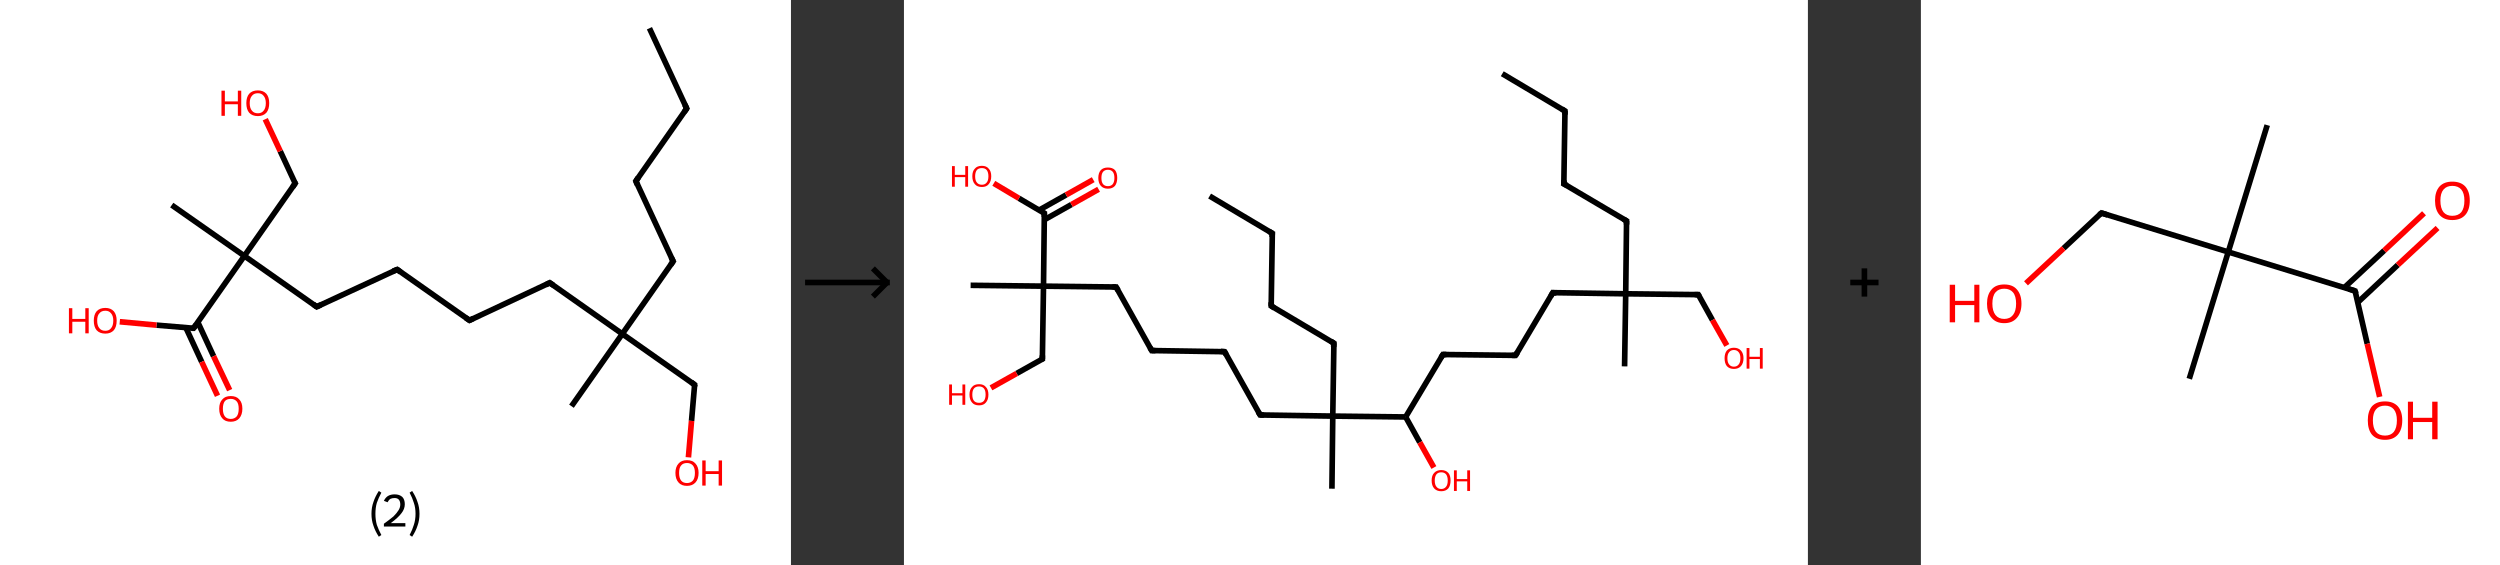 <?xml version='1.0' encoding='ASCII' standalone='yes'?>
<svg xmlns="http://www.w3.org/2000/svg" xmlns:xlink="http://www.w3.org/1999/xlink" version="1.1" width="885.0px" viewBox="0 0 885.0 200.0" height="200.0px">
  <rect x="0" y="0" width="885.0" height="200.0" fill="#333333" stroke="none"/>
  <g>
    <g transform="translate(0, 0) scale(1 1) "><!-- END OF HEADER -->
<rect style="opacity:1.0;fill:#FFFFFF;stroke:none" width="280.0" height="200.0" x="0.0" y="0.0"> </rect>
<path class="bond-0 atom-0 atom-1" d="M 229.9,10.0 L 243.1,38.4" style="fill:none;fill-rule:evenodd;stroke:#000000;stroke-width:2.0px;stroke-linecap:butt;stroke-linejoin:miter;stroke-opacity:1"/>
<path class="bond-1 atom-1 atom-2" d="M 243.1,38.4 L 225.1,64.1" style="fill:none;fill-rule:evenodd;stroke:#000000;stroke-width:2.0px;stroke-linecap:butt;stroke-linejoin:miter;stroke-opacity:1"/>
<path class="bond-2 atom-2 atom-3" d="M 225.1,64.1 L 238.3,92.5" style="fill:none;fill-rule:evenodd;stroke:#000000;stroke-width:2.0px;stroke-linecap:butt;stroke-linejoin:miter;stroke-opacity:1"/>
<path class="bond-3 atom-3 atom-4" d="M 238.3,92.5 L 220.3,118.2" style="fill:none;fill-rule:evenodd;stroke:#000000;stroke-width:2.0px;stroke-linecap:butt;stroke-linejoin:miter;stroke-opacity:1"/>
<path class="bond-4 atom-4 atom-5" d="M 220.3,118.2 L 202.3,143.8" style="fill:none;fill-rule:evenodd;stroke:#000000;stroke-width:2.0px;stroke-linecap:butt;stroke-linejoin:miter;stroke-opacity:1"/>
<path class="bond-5 atom-4 atom-6" d="M 220.3,118.2 L 245.9,136.2" style="fill:none;fill-rule:evenodd;stroke:#000000;stroke-width:2.0px;stroke-linecap:butt;stroke-linejoin:miter;stroke-opacity:1"/>
<path class="bond-6 atom-6 atom-7" d="M 245.9,136.2 L 244.8,149.0" style="fill:none;fill-rule:evenodd;stroke:#000000;stroke-width:2.0px;stroke-linecap:butt;stroke-linejoin:miter;stroke-opacity:1"/>
<path class="bond-6 atom-6 atom-7" d="M 244.8,149.0 L 243.7,161.9" style="fill:none;fill-rule:evenodd;stroke:#FF0000;stroke-width:2.0px;stroke-linecap:butt;stroke-linejoin:miter;stroke-opacity:1"/>
<path class="bond-7 atom-4 atom-8" d="M 220.3,118.2 L 194.6,100.1" style="fill:none;fill-rule:evenodd;stroke:#000000;stroke-width:2.0px;stroke-linecap:butt;stroke-linejoin:miter;stroke-opacity:1"/>
<path class="bond-8 atom-8 atom-9" d="M 194.6,100.1 L 166.2,113.4" style="fill:none;fill-rule:evenodd;stroke:#000000;stroke-width:2.0px;stroke-linecap:butt;stroke-linejoin:miter;stroke-opacity:1"/>
<path class="bond-9 atom-9 atom-10" d="M 166.2,113.4 L 140.6,95.4" style="fill:none;fill-rule:evenodd;stroke:#000000;stroke-width:2.0px;stroke-linecap:butt;stroke-linejoin:miter;stroke-opacity:1"/>
<path class="bond-10 atom-10 atom-11" d="M 140.6,95.4 L 112.1,108.6" style="fill:none;fill-rule:evenodd;stroke:#000000;stroke-width:2.0px;stroke-linecap:butt;stroke-linejoin:miter;stroke-opacity:1"/>
<path class="bond-11 atom-11 atom-12" d="M 112.1,108.6 L 86.5,90.6" style="fill:none;fill-rule:evenodd;stroke:#000000;stroke-width:2.0px;stroke-linecap:butt;stroke-linejoin:miter;stroke-opacity:1"/>
<path class="bond-12 atom-12 atom-13" d="M 86.5,90.6 L 60.8,72.6" style="fill:none;fill-rule:evenodd;stroke:#000000;stroke-width:2.0px;stroke-linecap:butt;stroke-linejoin:miter;stroke-opacity:1"/>
<path class="bond-13 atom-12 atom-14" d="M 86.5,90.6 L 104.5,64.9" style="fill:none;fill-rule:evenodd;stroke:#000000;stroke-width:2.0px;stroke-linecap:butt;stroke-linejoin:miter;stroke-opacity:1"/>
<path class="bond-14 atom-14 atom-15" d="M 104.5,64.9 L 99.2,53.5" style="fill:none;fill-rule:evenodd;stroke:#000000;stroke-width:2.0px;stroke-linecap:butt;stroke-linejoin:miter;stroke-opacity:1"/>
<path class="bond-14 atom-14 atom-15" d="M 99.2,53.5 L 93.9,42.2" style="fill:none;fill-rule:evenodd;stroke:#FF0000;stroke-width:2.0px;stroke-linecap:butt;stroke-linejoin:miter;stroke-opacity:1"/>
<path class="bond-15 atom-12 atom-16" d="M 86.5,90.6 L 68.5,116.2" style="fill:none;fill-rule:evenodd;stroke:#000000;stroke-width:2.0px;stroke-linecap:butt;stroke-linejoin:miter;stroke-opacity:1"/>
<path class="bond-16 atom-16 atom-17" d="M 65.8,116.0 L 71.4,128.1" style="fill:none;fill-rule:evenodd;stroke:#000000;stroke-width:2.0px;stroke-linecap:butt;stroke-linejoin:miter;stroke-opacity:1"/>
<path class="bond-16 atom-16 atom-17" d="M 71.4,128.1 L 77.0,140.1" style="fill:none;fill-rule:evenodd;stroke:#FF0000;stroke-width:2.0px;stroke-linecap:butt;stroke-linejoin:miter;stroke-opacity:1"/>
<path class="bond-16 atom-16 atom-17" d="M 70.0,114.0 L 75.6,126.1" style="fill:none;fill-rule:evenodd;stroke:#000000;stroke-width:2.0px;stroke-linecap:butt;stroke-linejoin:miter;stroke-opacity:1"/>
<path class="bond-16 atom-16 atom-17" d="M 75.6,126.1 L 81.3,138.1" style="fill:none;fill-rule:evenodd;stroke:#FF0000;stroke-width:2.0px;stroke-linecap:butt;stroke-linejoin:miter;stroke-opacity:1"/>
<path class="bond-17 atom-16 atom-18" d="M 68.5,116.2 L 55.4,115.1" style="fill:none;fill-rule:evenodd;stroke:#000000;stroke-width:2.0px;stroke-linecap:butt;stroke-linejoin:miter;stroke-opacity:1"/>
<path class="bond-17 atom-16 atom-18" d="M 55.4,115.1 L 42.4,113.9" style="fill:none;fill-rule:evenodd;stroke:#FF0000;stroke-width:2.0px;stroke-linecap:butt;stroke-linejoin:miter;stroke-opacity:1"/>
<path d="M 242.4,37.0 L 243.1,38.4 L 242.2,39.7" style="fill:none;stroke:#000000;stroke-width:2.0px;stroke-linecap:butt;stroke-linejoin:miter;stroke-opacity:1;"/>
<path d="M 226.0,62.8 L 225.1,64.1 L 225.7,65.5" style="fill:none;stroke:#000000;stroke-width:2.0px;stroke-linecap:butt;stroke-linejoin:miter;stroke-opacity:1;"/>
<path d="M 237.6,91.1 L 238.3,92.5 L 237.4,93.8" style="fill:none;stroke:#000000;stroke-width:2.0px;stroke-linecap:butt;stroke-linejoin:miter;stroke-opacity:1;"/>
<path d="M 244.7,135.3 L 245.9,136.2 L 245.9,136.8" style="fill:none;stroke:#000000;stroke-width:2.0px;stroke-linecap:butt;stroke-linejoin:miter;stroke-opacity:1;"/>
<path d="M 195.9,101.0 L 194.6,100.1 L 193.2,100.8" style="fill:none;stroke:#000000;stroke-width:2.0px;stroke-linecap:butt;stroke-linejoin:miter;stroke-opacity:1;"/>
<path d="M 167.6,112.7 L 166.2,113.4 L 164.9,112.5" style="fill:none;stroke:#000000;stroke-width:2.0px;stroke-linecap:butt;stroke-linejoin:miter;stroke-opacity:1;"/>
<path d="M 141.8,96.3 L 140.6,95.4 L 139.1,96.0" style="fill:none;stroke:#000000;stroke-width:2.0px;stroke-linecap:butt;stroke-linejoin:miter;stroke-opacity:1;"/>
<path d="M 113.6,107.9 L 112.1,108.6 L 110.9,107.7" style="fill:none;stroke:#000000;stroke-width:2.0px;stroke-linecap:butt;stroke-linejoin:miter;stroke-opacity:1;"/>
<path d="M 103.6,66.2 L 104.5,64.9 L 104.2,64.4" style="fill:none;stroke:#000000;stroke-width:2.0px;stroke-linecap:butt;stroke-linejoin:miter;stroke-opacity:1;"/>
<path d="M 69.4,115.0 L 68.5,116.2 L 67.8,116.2" style="fill:none;stroke:#000000;stroke-width:2.0px;stroke-linecap:butt;stroke-linejoin:miter;stroke-opacity:1;"/>
<path class="atom-7" d="M 239.1 167.4 Q 239.1 165.3, 240.2 164.1 Q 241.2 162.9, 243.2 162.9 Q 245.2 162.9, 246.2 164.1 Q 247.3 165.3, 247.3 167.4 Q 247.3 169.6, 246.2 170.8 Q 245.1 172.0, 243.2 172.0 Q 241.2 172.0, 240.2 170.8 Q 239.1 169.6, 239.1 167.4 M 243.2 171.0 Q 244.5 171.0, 245.3 170.1 Q 246.0 169.2, 246.0 167.4 Q 246.0 165.7, 245.3 164.8 Q 244.5 163.9, 243.2 163.9 Q 241.8 163.9, 241.1 164.8 Q 240.4 165.6, 240.4 167.4 Q 240.4 169.2, 241.1 170.1 Q 241.8 171.0, 243.2 171.0 " fill="#FF0000"/>
<path class="atom-7" d="M 248.6 163.0 L 249.8 163.0 L 249.8 166.8 L 254.4 166.8 L 254.4 163.0 L 255.6 163.0 L 255.6 171.9 L 254.4 171.9 L 254.4 167.8 L 249.8 167.8 L 249.8 171.9 L 248.6 171.9 L 248.6 163.0 " fill="#FF0000"/>
<path class="atom-15" d="M 78.4 32.1 L 79.6 32.1 L 79.6 35.9 L 84.2 35.9 L 84.2 32.1 L 85.4 32.1 L 85.4 41.0 L 84.2 41.0 L 84.2 36.9 L 79.6 36.9 L 79.6 41.0 L 78.4 41.0 L 78.4 32.1 " fill="#FF0000"/>
<path class="atom-15" d="M 87.2 36.5 Q 87.2 34.4, 88.2 33.2 Q 89.3 32.0, 91.3 32.0 Q 93.2 32.0, 94.3 33.2 Q 95.3 34.4, 95.3 36.5 Q 95.3 38.7, 94.3 39.9 Q 93.2 41.1, 91.3 41.1 Q 89.3 41.1, 88.2 39.9 Q 87.2 38.7, 87.2 36.5 M 91.3 40.1 Q 92.6 40.1, 93.3 39.2 Q 94.1 38.3, 94.1 36.5 Q 94.1 34.8, 93.3 33.9 Q 92.6 33.0, 91.3 33.0 Q 89.9 33.0, 89.2 33.9 Q 88.4 34.8, 88.4 36.5 Q 88.4 38.3, 89.2 39.2 Q 89.9 40.1, 91.3 40.1 " fill="#FF0000"/>
<path class="atom-17" d="M 77.6 144.7 Q 77.6 142.5, 78.7 141.4 Q 79.7 140.2, 81.7 140.2 Q 83.7 140.2, 84.7 141.4 Q 85.8 142.5, 85.8 144.7 Q 85.8 146.8, 84.7 148.1 Q 83.6 149.3, 81.7 149.3 Q 79.7 149.3, 78.7 148.1 Q 77.6 146.9, 77.6 144.7 M 81.7 148.3 Q 83.0 148.3, 83.8 147.4 Q 84.5 146.5, 84.5 144.7 Q 84.5 142.9, 83.8 142.1 Q 83.0 141.2, 81.7 141.2 Q 80.3 141.2, 79.6 142.0 Q 78.9 142.9, 78.9 144.7 Q 78.9 146.5, 79.6 147.4 Q 80.3 148.3, 81.7 148.3 " fill="#FF0000"/>
<path class="atom-18" d="M 24.4 109.1 L 25.6 109.1 L 25.6 112.9 L 30.2 112.9 L 30.2 109.1 L 31.4 109.1 L 31.4 118.0 L 30.2 118.0 L 30.2 113.9 L 25.6 113.9 L 25.6 118.0 L 24.4 118.0 L 24.4 109.1 " fill="#FF0000"/>
<path class="atom-18" d="M 33.2 113.5 Q 33.2 111.4, 34.2 110.2 Q 35.3 109.0, 37.3 109.0 Q 39.2 109.0, 40.3 110.2 Q 41.3 111.4, 41.3 113.5 Q 41.3 115.7, 40.3 116.9 Q 39.2 118.1, 37.3 118.1 Q 35.3 118.1, 34.2 116.9 Q 33.2 115.7, 33.2 113.5 M 37.3 117.1 Q 38.6 117.1, 39.3 116.2 Q 40.1 115.3, 40.1 113.5 Q 40.1 111.8, 39.3 110.9 Q 38.6 110.0, 37.3 110.0 Q 35.9 110.0, 35.2 110.9 Q 34.4 111.7, 34.4 113.5 Q 34.4 115.3, 35.2 116.2 Q 35.9 117.1, 37.3 117.1 " fill="#FF0000"/>
<path class="legend" d="M 131.5 181.9 Q 131.5 179.6, 132.2 177.7 Q 132.8 175.8, 134.1 173.8 L 135.0 174.4 Q 134.0 176.3, 133.4 178.0 Q 132.9 179.7, 132.9 181.9 Q 132.9 184.0, 133.4 185.8 Q 134.0 187.5, 135.0 189.4 L 134.1 190.0 Q 132.8 188.0, 132.2 186.1 Q 131.5 184.2, 131.5 181.9 " fill="#000000"/>
<path class="legend" d="M 135.9 177.3 Q 136.4 176.2, 137.3 175.6 Q 138.3 175.0, 139.7 175.0 Q 141.4 175.0, 142.4 175.9 Q 143.3 176.8, 143.3 178.5 Q 143.3 180.2, 142.1 181.7 Q 140.9 183.3, 138.3 185.2 L 143.5 185.2 L 143.5 186.4 L 135.9 186.4 L 135.9 185.4 Q 138.0 183.9, 139.3 182.8 Q 140.5 181.6, 141.1 180.6 Q 141.7 179.6, 141.7 178.6 Q 141.7 177.5, 141.2 176.9 Q 140.7 176.3, 139.7 176.3 Q 138.8 176.3, 138.2 176.6 Q 137.6 177.0, 137.2 177.8 L 135.9 177.3 " fill="#000000"/>
<path class="legend" d="M 148.5 181.9 Q 148.5 184.2, 147.8 186.1 Q 147.2 188.0, 145.9 190.0 L 145.0 189.4 Q 146.0 187.5, 146.5 185.8 Q 147.1 184.0, 147.1 181.9 Q 147.1 179.7, 146.5 178.0 Q 146.0 176.3, 145.0 174.4 L 145.9 173.8 Q 147.2 175.8, 147.8 177.7 Q 148.5 179.6, 148.5 181.9 " fill="#000000"/>
</g>
    <g transform="translate(280.0, 0) scale(1 1) "><line x1="5" y1="100" x2="35" y2="100" style="stroke:rgb(0,0,0);stroke-width:2"/>
  <line x1="34" y1="100" x2="29" y2="95" style="stroke:rgb(0,0,0);stroke-width:2"/>
  <line x1="34" y1="100" x2="29" y2="105" style="stroke:rgb(0,0,0);stroke-width:2"/>
</g>
    <g transform="translate(320.0, 0) scale(1 1) "><!-- END OF HEADER -->
<rect style="opacity:1.0;fill:#FFFFFF;stroke:none" width="320.0" height="200.0" x="0.0" y="0.0"> </rect>
<path class="bond-0 atom-0 atom-1" d="M 211.8,26.1 L 234.0,39.3" style="fill:none;fill-rule:evenodd;stroke:#000000;stroke-width:2.0px;stroke-linecap:butt;stroke-linejoin:miter;stroke-opacity:1"/>
<path class="bond-1 atom-1 atom-2" d="M 234.0,39.3 L 233.6,65.1" style="fill:none;fill-rule:evenodd;stroke:#000000;stroke-width:2.0px;stroke-linecap:butt;stroke-linejoin:miter;stroke-opacity:1"/>
<path class="bond-2 atom-2 atom-3" d="M 233.6,65.1 L 255.8,78.2" style="fill:none;fill-rule:evenodd;stroke:#000000;stroke-width:2.0px;stroke-linecap:butt;stroke-linejoin:miter;stroke-opacity:1"/>
<path class="bond-3 atom-3 atom-4" d="M 255.8,78.2 L 255.5,104.0" style="fill:none;fill-rule:evenodd;stroke:#000000;stroke-width:2.0px;stroke-linecap:butt;stroke-linejoin:miter;stroke-opacity:1"/>
<path class="bond-4 atom-4 atom-5" d="M 255.5,104.0 L 255.1,129.7" style="fill:none;fill-rule:evenodd;stroke:#000000;stroke-width:2.0px;stroke-linecap:butt;stroke-linejoin:miter;stroke-opacity:1"/>
<path class="bond-5 atom-4 atom-6" d="M 255.5,104.0 L 281.2,104.3" style="fill:none;fill-rule:evenodd;stroke:#000000;stroke-width:2.0px;stroke-linecap:butt;stroke-linejoin:miter;stroke-opacity:1"/>
<path class="bond-6 atom-6 atom-7" d="M 281.2,104.3 L 286.2,113.3" style="fill:none;fill-rule:evenodd;stroke:#000000;stroke-width:2.0px;stroke-linecap:butt;stroke-linejoin:miter;stroke-opacity:1"/>
<path class="bond-6 atom-6 atom-7" d="M 286.2,113.3 L 291.3,122.3" style="fill:none;fill-rule:evenodd;stroke:#FF0000;stroke-width:2.0px;stroke-linecap:butt;stroke-linejoin:miter;stroke-opacity:1"/>
<path class="bond-7 atom-4 atom-8" d="M 255.5,104.0 L 229.7,103.6" style="fill:none;fill-rule:evenodd;stroke:#000000;stroke-width:2.0px;stroke-linecap:butt;stroke-linejoin:miter;stroke-opacity:1"/>
<path class="bond-8 atom-8 atom-9" d="M 229.7,103.6 L 216.5,125.8" style="fill:none;fill-rule:evenodd;stroke:#000000;stroke-width:2.0px;stroke-linecap:butt;stroke-linejoin:miter;stroke-opacity:1"/>
<path class="bond-9 atom-9 atom-10" d="M 216.5,125.8 L 190.8,125.5" style="fill:none;fill-rule:evenodd;stroke:#000000;stroke-width:2.0px;stroke-linecap:butt;stroke-linejoin:miter;stroke-opacity:1"/>
<path class="bond-10 atom-10 atom-11" d="M 190.8,125.5 L 177.6,147.6" style="fill:none;fill-rule:evenodd;stroke:#000000;stroke-width:2.0px;stroke-linecap:butt;stroke-linejoin:miter;stroke-opacity:1"/>
<path class="bond-11 atom-11 atom-12" d="M 177.6,147.6 L 182.6,156.6" style="fill:none;fill-rule:evenodd;stroke:#000000;stroke-width:2.0px;stroke-linecap:butt;stroke-linejoin:miter;stroke-opacity:1"/>
<path class="bond-11 atom-11 atom-12" d="M 182.6,156.6 L 187.6,165.5" style="fill:none;fill-rule:evenodd;stroke:#FF0000;stroke-width:2.0px;stroke-linecap:butt;stroke-linejoin:miter;stroke-opacity:1"/>
<path class="bond-12 atom-11 atom-13" d="M 177.6,147.6 L 151.8,147.3" style="fill:none;fill-rule:evenodd;stroke:#000000;stroke-width:2.0px;stroke-linecap:butt;stroke-linejoin:miter;stroke-opacity:1"/>
<path class="bond-13 atom-13 atom-14" d="M 151.8,147.3 L 151.5,173.0" style="fill:none;fill-rule:evenodd;stroke:#000000;stroke-width:2.0px;stroke-linecap:butt;stroke-linejoin:miter;stroke-opacity:1"/>
<path class="bond-14 atom-13 atom-15" d="M 151.8,147.3 L 152.2,121.5" style="fill:none;fill-rule:evenodd;stroke:#000000;stroke-width:2.0px;stroke-linecap:butt;stroke-linejoin:miter;stroke-opacity:1"/>
<path class="bond-15 atom-15 atom-16" d="M 152.2,121.5 L 130.0,108.3" style="fill:none;fill-rule:evenodd;stroke:#000000;stroke-width:2.0px;stroke-linecap:butt;stroke-linejoin:miter;stroke-opacity:1"/>
<path class="bond-16 atom-16 atom-17" d="M 130.0,108.3 L 130.4,82.6" style="fill:none;fill-rule:evenodd;stroke:#000000;stroke-width:2.0px;stroke-linecap:butt;stroke-linejoin:miter;stroke-opacity:1"/>
<path class="bond-17 atom-17 atom-18" d="M 130.4,82.6 L 108.2,69.4" style="fill:none;fill-rule:evenodd;stroke:#000000;stroke-width:2.0px;stroke-linecap:butt;stroke-linejoin:miter;stroke-opacity:1"/>
<path class="bond-18 atom-13 atom-19" d="M 151.8,147.3 L 126.1,146.9" style="fill:none;fill-rule:evenodd;stroke:#000000;stroke-width:2.0px;stroke-linecap:butt;stroke-linejoin:miter;stroke-opacity:1"/>
<path class="bond-19 atom-19 atom-20" d="M 126.1,146.9 L 113.5,124.5" style="fill:none;fill-rule:evenodd;stroke:#000000;stroke-width:2.0px;stroke-linecap:butt;stroke-linejoin:miter;stroke-opacity:1"/>
<path class="bond-20 atom-20 atom-21" d="M 113.5,124.5 L 87.7,124.1" style="fill:none;fill-rule:evenodd;stroke:#000000;stroke-width:2.0px;stroke-linecap:butt;stroke-linejoin:miter;stroke-opacity:1"/>
<path class="bond-21 atom-21 atom-22" d="M 87.7,124.1 L 75.1,101.6" style="fill:none;fill-rule:evenodd;stroke:#000000;stroke-width:2.0px;stroke-linecap:butt;stroke-linejoin:miter;stroke-opacity:1"/>
<path class="bond-22 atom-22 atom-23" d="M 75.1,101.6 L 49.4,101.3" style="fill:none;fill-rule:evenodd;stroke:#000000;stroke-width:2.0px;stroke-linecap:butt;stroke-linejoin:miter;stroke-opacity:1"/>
<path class="bond-23 atom-23 atom-24" d="M 49.4,101.3 L 23.6,101.0" style="fill:none;fill-rule:evenodd;stroke:#000000;stroke-width:2.0px;stroke-linecap:butt;stroke-linejoin:miter;stroke-opacity:1"/>
<path class="bond-24 atom-23 atom-25" d="M 49.4,101.3 L 49.0,127.1" style="fill:none;fill-rule:evenodd;stroke:#000000;stroke-width:2.0px;stroke-linecap:butt;stroke-linejoin:miter;stroke-opacity:1"/>
<path class="bond-25 atom-25 atom-26" d="M 49.0,127.1 L 39.9,132.2" style="fill:none;fill-rule:evenodd;stroke:#000000;stroke-width:2.0px;stroke-linecap:butt;stroke-linejoin:miter;stroke-opacity:1"/>
<path class="bond-25 atom-25 atom-26" d="M 39.9,132.2 L 30.8,137.3" style="fill:none;fill-rule:evenodd;stroke:#FF0000;stroke-width:2.0px;stroke-linecap:butt;stroke-linejoin:miter;stroke-opacity:1"/>
<path class="bond-26 atom-23 atom-27" d="M 49.4,101.3 L 49.7,75.5" style="fill:none;fill-rule:evenodd;stroke:#000000;stroke-width:2.0px;stroke-linecap:butt;stroke-linejoin:miter;stroke-opacity:1"/>
<path class="bond-27 atom-27 atom-28" d="M 49.7,77.8 L 59.3,72.4" style="fill:none;fill-rule:evenodd;stroke:#000000;stroke-width:2.0px;stroke-linecap:butt;stroke-linejoin:miter;stroke-opacity:1"/>
<path class="bond-27 atom-27 atom-28" d="M 59.3,72.4 L 68.9,67.0" style="fill:none;fill-rule:evenodd;stroke:#FF0000;stroke-width:2.0px;stroke-linecap:butt;stroke-linejoin:miter;stroke-opacity:1"/>
<path class="bond-27 atom-27 atom-28" d="M 47.8,74.4 L 57.4,69.0" style="fill:none;fill-rule:evenodd;stroke:#000000;stroke-width:2.0px;stroke-linecap:butt;stroke-linejoin:miter;stroke-opacity:1"/>
<path class="bond-27 atom-27 atom-28" d="M 57.4,69.0 L 67.0,63.6" style="fill:none;fill-rule:evenodd;stroke:#FF0000;stroke-width:2.0px;stroke-linecap:butt;stroke-linejoin:miter;stroke-opacity:1"/>
<path class="bond-28 atom-27 atom-29" d="M 49.7,75.5 L 40.7,70.2" style="fill:none;fill-rule:evenodd;stroke:#000000;stroke-width:2.0px;stroke-linecap:butt;stroke-linejoin:miter;stroke-opacity:1"/>
<path class="bond-28 atom-27 atom-29" d="M 40.7,70.2 L 31.8,64.9" style="fill:none;fill-rule:evenodd;stroke:#FF0000;stroke-width:2.0px;stroke-linecap:butt;stroke-linejoin:miter;stroke-opacity:1"/>
<path d="M 232.9,38.6 L 234.0,39.3 L 234.0,40.6" style="fill:none;stroke:#000000;stroke-width:2.0px;stroke-linecap:butt;stroke-linejoin:miter;stroke-opacity:1;"/>
<path d="M 233.7,63.8 L 233.6,65.1 L 234.8,65.7" style="fill:none;stroke:#000000;stroke-width:2.0px;stroke-linecap:butt;stroke-linejoin:miter;stroke-opacity:1;"/>
<path d="M 254.7,77.6 L 255.8,78.2 L 255.8,79.5" style="fill:none;stroke:#000000;stroke-width:2.0px;stroke-linecap:butt;stroke-linejoin:miter;stroke-opacity:1;"/>
<path d="M 279.9,104.3 L 281.2,104.3 L 281.5,104.8" style="fill:none;stroke:#000000;stroke-width:2.0px;stroke-linecap:butt;stroke-linejoin:miter;stroke-opacity:1;"/>
<path d="M 231.0,103.7 L 229.7,103.6 L 229.0,104.8" style="fill:none;stroke:#000000;stroke-width:2.0px;stroke-linecap:butt;stroke-linejoin:miter;stroke-opacity:1;"/>
<path d="M 217.2,124.7 L 216.5,125.8 L 215.2,125.8" style="fill:none;stroke:#000000;stroke-width:2.0px;stroke-linecap:butt;stroke-linejoin:miter;stroke-opacity:1;"/>
<path d="M 192.0,125.5 L 190.8,125.5 L 190.1,126.6" style="fill:none;stroke:#000000;stroke-width:2.0px;stroke-linecap:butt;stroke-linejoin:miter;stroke-opacity:1;"/>
<path d="M 152.1,122.8 L 152.2,121.5 L 151.1,120.8" style="fill:none;stroke:#000000;stroke-width:2.0px;stroke-linecap:butt;stroke-linejoin:miter;stroke-opacity:1;"/>
<path d="M 131.1,109.0 L 130.0,108.3 L 130.0,107.0" style="fill:none;stroke:#000000;stroke-width:2.0px;stroke-linecap:butt;stroke-linejoin:miter;stroke-opacity:1;"/>
<path d="M 130.3,83.9 L 130.4,82.6 L 129.2,81.9" style="fill:none;stroke:#000000;stroke-width:2.0px;stroke-linecap:butt;stroke-linejoin:miter;stroke-opacity:1;"/>
<path d="M 127.4,146.9 L 126.1,146.9 L 125.4,145.8" style="fill:none;stroke:#000000;stroke-width:2.0px;stroke-linecap:butt;stroke-linejoin:miter;stroke-opacity:1;"/>
<path d="M 114.1,125.6 L 113.5,124.5 L 112.2,124.4" style="fill:none;stroke:#000000;stroke-width:2.0px;stroke-linecap:butt;stroke-linejoin:miter;stroke-opacity:1;"/>
<path d="M 89.0,124.1 L 87.7,124.1 L 87.1,123.0" style="fill:none;stroke:#000000;stroke-width:2.0px;stroke-linecap:butt;stroke-linejoin:miter;stroke-opacity:1;"/>
<path d="M 75.8,102.8 L 75.1,101.6 L 73.8,101.6" style="fill:none;stroke:#000000;stroke-width:2.0px;stroke-linecap:butt;stroke-linejoin:miter;stroke-opacity:1;"/>
<path d="M 49.0,125.8 L 49.0,127.1 L 48.6,127.3" style="fill:none;stroke:#000000;stroke-width:2.0px;stroke-linecap:butt;stroke-linejoin:miter;stroke-opacity:1;"/>
<path d="M 49.7,76.8 L 49.7,75.5 L 49.3,75.3" style="fill:none;stroke:#000000;stroke-width:2.0px;stroke-linecap:butt;stroke-linejoin:miter;stroke-opacity:1;"/>
<path class="atom-7" d="M 290.5 126.8 Q 290.5 125.1, 291.3 124.1 Q 292.2 123.1, 293.8 123.1 Q 295.4 123.1, 296.3 124.1 Q 297.2 125.1, 297.2 126.8 Q 297.2 128.6, 296.3 129.6 Q 295.4 130.6, 293.8 130.6 Q 292.2 130.6, 291.3 129.6 Q 290.5 128.6, 290.5 126.8 M 293.8 129.8 Q 294.9 129.8, 295.5 129.0 Q 296.1 128.3, 296.1 126.8 Q 296.1 125.4, 295.5 124.7 Q 294.9 123.9, 293.8 123.9 Q 292.7 123.9, 292.1 124.7 Q 291.5 125.4, 291.5 126.8 Q 291.5 128.3, 292.1 129.0 Q 292.7 129.8, 293.8 129.8 " fill="#FF0000"/>
<path class="atom-7" d="M 298.3 123.2 L 299.3 123.2 L 299.3 126.3 L 303.0 126.3 L 303.0 123.2 L 304.0 123.2 L 304.0 130.5 L 303.0 130.5 L 303.0 127.1 L 299.3 127.1 L 299.3 130.5 L 298.3 130.5 L 298.3 123.2 " fill="#FF0000"/>
<path class="atom-12" d="M 186.8 170.1 Q 186.8 168.3, 187.7 167.4 Q 188.6 166.4, 190.2 166.4 Q 191.8 166.4, 192.7 167.4 Q 193.5 168.3, 193.5 170.1 Q 193.5 171.9, 192.7 172.9 Q 191.8 173.9, 190.2 173.9 Q 188.6 173.9, 187.7 172.9 Q 186.8 171.9, 186.8 170.1 M 190.2 173.1 Q 191.3 173.1, 191.9 172.3 Q 192.5 171.6, 192.5 170.1 Q 192.5 168.7, 191.9 167.9 Q 191.3 167.2, 190.2 167.2 Q 189.1 167.2, 188.5 167.9 Q 187.9 168.7, 187.9 170.1 Q 187.9 171.6, 188.5 172.3 Q 189.1 173.1, 190.2 173.1 " fill="#FF0000"/>
<path class="atom-12" d="M 194.7 166.5 L 195.7 166.5 L 195.7 169.6 L 199.4 169.6 L 199.4 166.5 L 200.4 166.5 L 200.4 173.8 L 199.4 173.8 L 199.4 170.4 L 195.7 170.4 L 195.7 173.8 L 194.7 173.8 L 194.7 166.5 " fill="#FF0000"/>
<path class="atom-26" d="M 16.0 136.1 L 17.0 136.1 L 17.0 139.2 L 20.7 139.2 L 20.7 136.1 L 21.7 136.1 L 21.7 143.3 L 20.7 143.3 L 20.7 140.0 L 17.0 140.0 L 17.0 143.3 L 16.0 143.3 L 16.0 136.1 " fill="#FF0000"/>
<path class="atom-26" d="M 23.2 139.7 Q 23.2 137.9, 24.1 137.0 Q 24.9 136.0, 26.6 136.0 Q 28.2 136.0, 29.0 137.0 Q 29.9 137.9, 29.9 139.7 Q 29.9 141.5, 29.0 142.5 Q 28.2 143.5, 26.6 143.5 Q 24.9 143.5, 24.1 142.5 Q 23.2 141.5, 23.2 139.7 M 26.6 142.6 Q 27.7 142.6, 28.3 141.9 Q 28.9 141.1, 28.9 139.7 Q 28.9 138.2, 28.3 137.5 Q 27.7 136.8, 26.6 136.8 Q 25.4 136.8, 24.8 137.5 Q 24.2 138.2, 24.2 139.7 Q 24.2 141.2, 24.8 141.9 Q 25.4 142.6, 26.6 142.6 " fill="#FF0000"/>
<path class="atom-28" d="M 68.8 63.0 Q 68.8 61.2, 69.7 60.2 Q 70.6 59.3, 72.2 59.3 Q 73.8 59.3, 74.7 60.2 Q 75.5 61.2, 75.5 63.0 Q 75.5 64.7, 74.7 65.8 Q 73.8 66.8, 72.2 66.8 Q 70.6 66.8, 69.7 65.8 Q 68.8 64.8, 68.8 63.0 M 72.2 65.9 Q 73.3 65.9, 73.9 65.2 Q 74.5 64.4, 74.5 63.0 Q 74.5 61.5, 73.9 60.8 Q 73.3 60.1, 72.2 60.1 Q 71.1 60.1, 70.5 60.8 Q 69.9 61.5, 69.9 63.0 Q 69.9 64.5, 70.5 65.2 Q 71.1 65.9, 72.2 65.9 " fill="#FF0000"/>
<path class="atom-29" d="M 17.0 58.8 L 18.0 58.8 L 18.0 61.9 L 21.7 61.9 L 21.7 58.8 L 22.7 58.8 L 22.7 66.1 L 21.7 66.1 L 21.7 62.7 L 18.0 62.7 L 18.0 66.1 L 17.0 66.1 L 17.0 58.8 " fill="#FF0000"/>
<path class="atom-29" d="M 24.2 62.4 Q 24.2 60.6, 25.1 59.7 Q 25.9 58.7, 27.6 58.7 Q 29.2 58.7, 30.0 59.7 Q 30.9 60.6, 30.9 62.4 Q 30.9 64.2, 30.0 65.2 Q 29.2 66.2, 27.6 66.2 Q 25.9 66.2, 25.1 65.2 Q 24.2 64.2, 24.2 62.4 M 27.6 65.4 Q 28.7 65.4, 29.3 64.6 Q 29.9 63.9, 29.9 62.4 Q 29.9 61.0, 29.3 60.2 Q 28.7 59.5, 27.6 59.5 Q 26.4 59.5, 25.8 60.2 Q 25.2 61.0, 25.2 62.4 Q 25.2 63.9, 25.8 64.6 Q 26.4 65.4, 27.6 65.4 " fill="#FF0000"/>
</g>
    <g transform="translate(640.0, 0) scale(1 1) "><line x1="15" y1="100" x2="25" y2="100" style="stroke:rgb(0,0,0);stroke-width:2"/>
  <line x1="20" y1="95" x2="20" y2="105" style="stroke:rgb(0,0,0);stroke-width:2"/>
</g>
    <g transform="translate(680.0, 0) scale(1 1) "><!-- END OF HEADER -->
<rect style="opacity:1.0;fill:#FFFFFF;stroke:none" width="205.0" height="200.0" x="0.0" y="0.0"> </rect>
<path class="bond-0 atom-0 atom-1" d="M 122.6,44.3 L 108.8,89.2" style="fill:none;fill-rule:evenodd;stroke:#000000;stroke-width:2.0px;stroke-linecap:butt;stroke-linejoin:miter;stroke-opacity:1"/>
<path class="bond-1 atom-1 atom-2" d="M 108.8,89.2 L 95.0,134.1" style="fill:none;fill-rule:evenodd;stroke:#000000;stroke-width:2.0px;stroke-linecap:butt;stroke-linejoin:miter;stroke-opacity:1"/>
<path class="bond-2 atom-1 atom-3" d="M 108.8,89.2 L 63.9,75.4" style="fill:none;fill-rule:evenodd;stroke:#000000;stroke-width:2.0px;stroke-linecap:butt;stroke-linejoin:miter;stroke-opacity:1"/>
<path class="bond-3 atom-3 atom-4" d="M 63.9,75.4 L 50.5,87.9" style="fill:none;fill-rule:evenodd;stroke:#000000;stroke-width:2.0px;stroke-linecap:butt;stroke-linejoin:miter;stroke-opacity:1"/>
<path class="bond-3 atom-3 atom-4" d="M 50.5,87.9 L 37.2,100.3" style="fill:none;fill-rule:evenodd;stroke:#FF0000;stroke-width:2.0px;stroke-linecap:butt;stroke-linejoin:miter;stroke-opacity:1"/>
<path class="bond-4 atom-1 atom-5" d="M 108.8,89.2 L 153.7,103.0" style="fill:none;fill-rule:evenodd;stroke:#000000;stroke-width:2.0px;stroke-linecap:butt;stroke-linejoin:miter;stroke-opacity:1"/>
<path class="bond-5 atom-5 atom-6" d="M 154.7,107.0 L 168.8,93.8" style="fill:none;fill-rule:evenodd;stroke:#000000;stroke-width:2.0px;stroke-linecap:butt;stroke-linejoin:miter;stroke-opacity:1"/>
<path class="bond-5 atom-5 atom-6" d="M 168.8,93.8 L 182.9,80.7" style="fill:none;fill-rule:evenodd;stroke:#FF0000;stroke-width:2.0px;stroke-linecap:butt;stroke-linejoin:miter;stroke-opacity:1"/>
<path class="bond-5 atom-5 atom-6" d="M 149.9,101.8 L 164.0,88.7" style="fill:none;fill-rule:evenodd;stroke:#000000;stroke-width:2.0px;stroke-linecap:butt;stroke-linejoin:miter;stroke-opacity:1"/>
<path class="bond-5 atom-5 atom-6" d="M 164.0,88.7 L 178.1,75.5" style="fill:none;fill-rule:evenodd;stroke:#FF0000;stroke-width:2.0px;stroke-linecap:butt;stroke-linejoin:miter;stroke-opacity:1"/>
<path class="bond-6 atom-5 atom-7" d="M 153.7,103.0 L 158.0,121.7" style="fill:none;fill-rule:evenodd;stroke:#000000;stroke-width:2.0px;stroke-linecap:butt;stroke-linejoin:miter;stroke-opacity:1"/>
<path class="bond-6 atom-5 atom-7" d="M 158.0,121.7 L 162.4,140.5" style="fill:none;fill-rule:evenodd;stroke:#FF0000;stroke-width:2.0px;stroke-linecap:butt;stroke-linejoin:miter;stroke-opacity:1"/>
<path d="M 66.1,76.1 L 63.9,75.4 L 63.2,76.0" style="fill:none;stroke:#000000;stroke-width:2.0px;stroke-linecap:butt;stroke-linejoin:miter;stroke-opacity:1;"/>
<path d="M 151.5,102.3 L 153.7,103.0 L 154.0,103.9" style="fill:none;stroke:#000000;stroke-width:2.0px;stroke-linecap:butt;stroke-linejoin:miter;stroke-opacity:1;"/>
<path class="atom-4" d="M 10.2 100.8 L 12.1 100.8 L 12.1 106.5 L 18.9 106.5 L 18.9 100.8 L 20.7 100.8 L 20.7 114.1 L 18.9 114.1 L 18.9 108.0 L 12.1 108.0 L 12.1 114.1 L 10.2 114.1 L 10.2 100.8 " fill="#FF0000"/>
<path class="atom-4" d="M 23.4 107.5 Q 23.4 104.3, 25.0 102.5 Q 26.5 100.7, 29.5 100.7 Q 32.5 100.7, 34.0 102.5 Q 35.6 104.3, 35.6 107.5 Q 35.6 110.7, 34.0 112.5 Q 32.4 114.4, 29.5 114.4 Q 26.6 114.4, 25.0 112.5 Q 23.4 110.7, 23.4 107.5 M 29.5 112.9 Q 31.5 112.9, 32.6 111.5 Q 33.7 110.1, 33.7 107.5 Q 33.7 104.8, 32.6 103.5 Q 31.5 102.2, 29.5 102.2 Q 27.5 102.2, 26.4 103.5 Q 25.3 104.8, 25.3 107.5 Q 25.3 110.1, 26.4 111.5 Q 27.5 112.9, 29.5 112.9 " fill="#FF0000"/>
<path class="atom-6" d="M 182.0 71.0 Q 182.0 67.8, 183.6 66.0 Q 185.2 64.3, 188.1 64.3 Q 191.1 64.3, 192.7 66.0 Q 194.3 67.8, 194.3 71.0 Q 194.3 74.3, 192.7 76.1 Q 191.1 77.9, 188.1 77.9 Q 185.2 77.9, 183.6 76.1 Q 182.0 74.3, 182.0 71.0 M 188.1 76.4 Q 190.2 76.4, 191.3 75.1 Q 192.4 73.7, 192.4 71.0 Q 192.4 68.4, 191.3 67.1 Q 190.2 65.8, 188.1 65.8 Q 186.1 65.8, 185.0 67.1 Q 183.9 68.4, 183.9 71.0 Q 183.9 73.7, 185.0 75.1 Q 186.1 76.4, 188.1 76.4 " fill="#FF0000"/>
<path class="atom-7" d="M 158.2 148.8 Q 158.2 145.6, 159.7 143.8 Q 161.3 142.1, 164.3 142.1 Q 167.2 142.1, 168.8 143.8 Q 170.4 145.6, 170.4 148.8 Q 170.4 152.1, 168.8 153.9 Q 167.2 155.7, 164.3 155.7 Q 161.3 155.7, 159.7 153.9 Q 158.2 152.1, 158.2 148.8 M 164.3 154.2 Q 166.3 154.2, 167.4 152.9 Q 168.5 151.5, 168.5 148.8 Q 168.5 146.2, 167.4 144.9 Q 166.3 143.6, 164.3 143.6 Q 162.2 143.6, 161.1 144.9 Q 160.0 146.2, 160.0 148.8 Q 160.0 151.5, 161.1 152.9 Q 162.2 154.2, 164.3 154.2 " fill="#FF0000"/>
<path class="atom-7" d="M 172.4 142.2 L 174.2 142.2 L 174.2 147.9 L 181.0 147.9 L 181.0 142.2 L 182.9 142.2 L 182.9 155.5 L 181.0 155.5 L 181.0 149.4 L 174.2 149.4 L 174.2 155.5 L 172.4 155.5 L 172.4 142.2 " fill="#FF0000"/>
</g>
  </g>
</svg>

